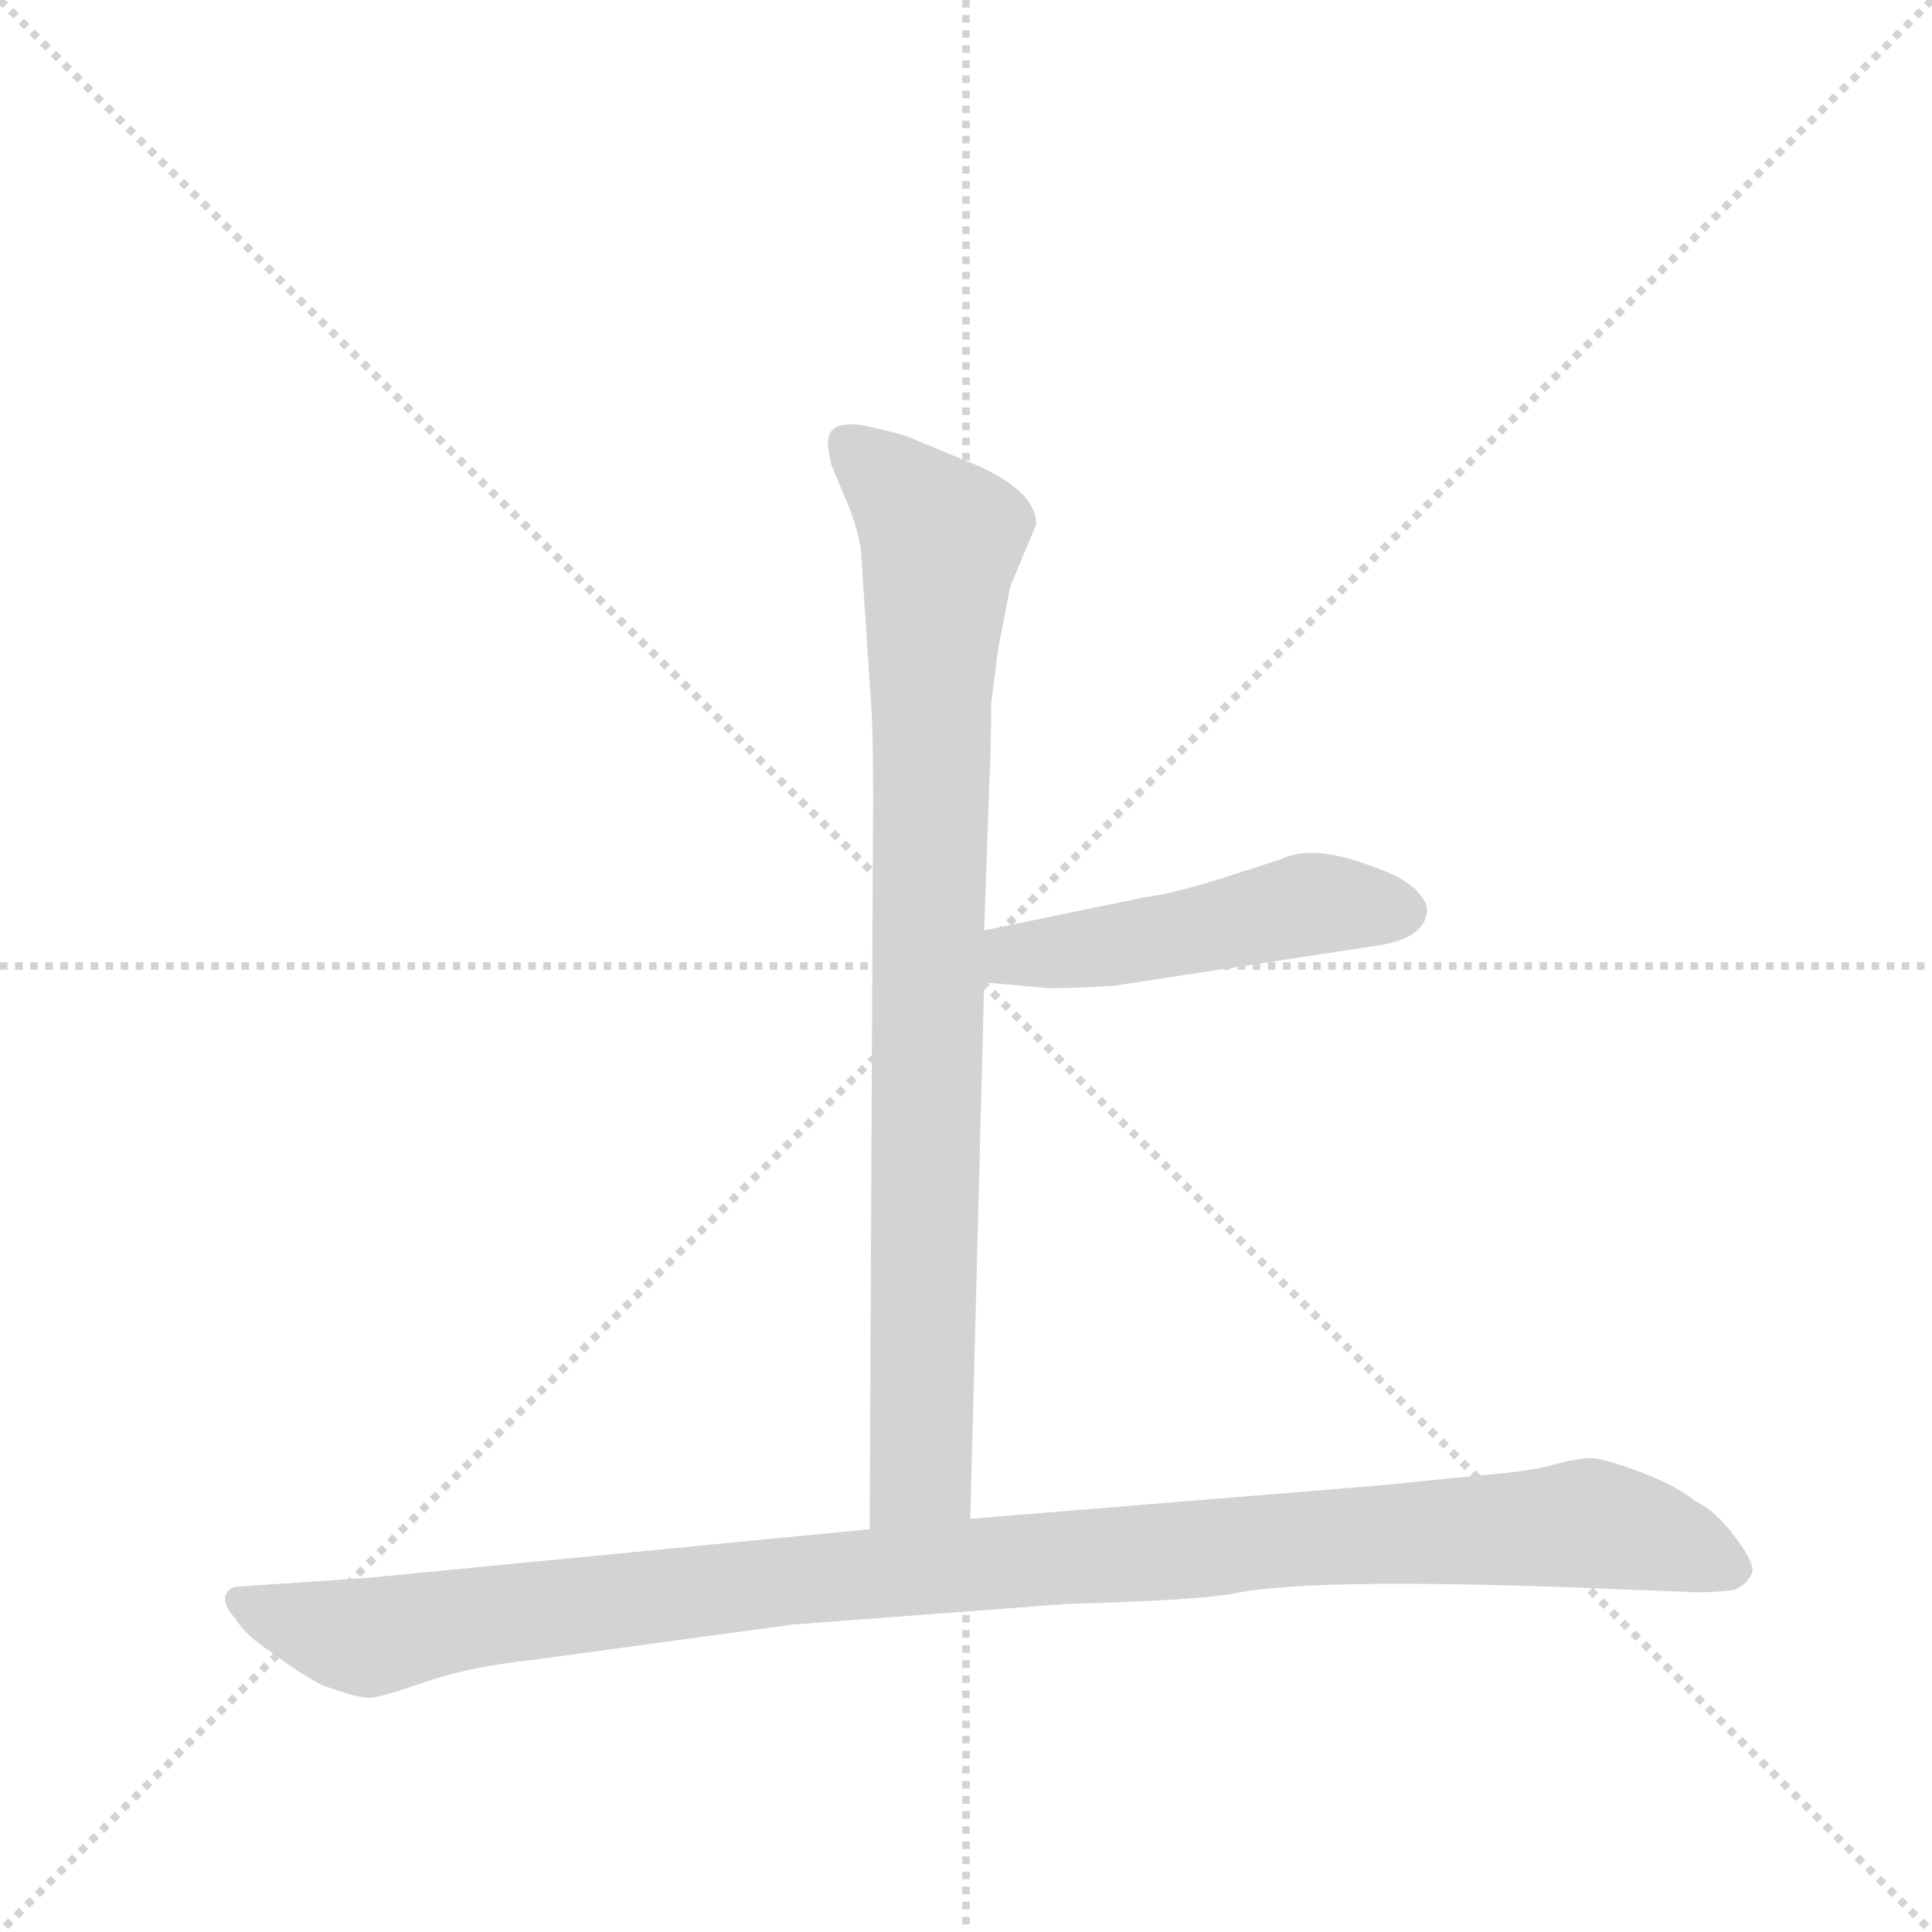 <svg version="1.1" viewBox="0 0 1024 1024" xmlns="http://www.w3.org/2000/svg">
  <g stroke="lightgray" stroke-dasharray="1,1" stroke-width="1" transform="scale(4, 4)">
    <line x1="0" y1="0" x2="256" y2="256"></line>
    <line x1="256" y1="0" x2="0" y2="256"></line>
    <line x1="128" y1="0" x2="128" y2="256"></line>
    <line x1="0" y1="128" x2="256" y2="128"></line>
  </g>
  <g transform="scale(0.92, -0.92) translate(60, -900)">
    <style type="text/css">
      
        @keyframes keyframes0 {
          from {
            stroke: blue;
            stroke-dashoffset: 904;
            stroke-width: 128;
          }
          75% {
            animation-timing-function: step-end;
            stroke: blue;
            stroke-dashoffset: 0;
            stroke-width: 128;
          }
          to {
            stroke: black;
            stroke-width: 1024;
          }
        }
        #make-me-a-hanzi-animation-0 {
          animation: keyframes0 0.986s both;
          animation-delay: 0s;
          animation-timing-function: linear;
        }
      
        @keyframes keyframes1 {
          from {
            stroke: blue;
            stroke-dashoffset: 495;
            stroke-width: 128;
          }
          62% {
            animation-timing-function: step-end;
            stroke: blue;
            stroke-dashoffset: 0;
            stroke-width: 128;
          }
          to {
            stroke: black;
            stroke-width: 1024;
          }
        }
        #make-me-a-hanzi-animation-1 {
          animation: keyframes1 0.653s both;
          animation-delay: 0.986s;
          animation-timing-function: linear;
        }
      
        @keyframes keyframes2 {
          from {
            stroke: blue;
            stroke-dashoffset: 1125;
            stroke-width: 128;
          }
          79% {
            animation-timing-function: step-end;
            stroke: blue;
            stroke-dashoffset: 0;
            stroke-width: 128;
          }
          to {
            stroke: black;
            stroke-width: 1024;
          }
        }
        #make-me-a-hanzi-animation-2 {
          animation: keyframes2 1.166s both;
          animation-delay: 1.639s;
          animation-timing-function: linear;
        }
      
    </style>
    
      <path d="M 436 583 L 442 492 Q 443 479 443 438 L 441 19 C 441 -11 498 -5 499 25 L 507 334 L 507 364 L 510 450 Q 511 468 511 494 L 515 526 L 522 562 L 537 598 Q 537 616 505 631 L 464 648 Q 456 651 437 655 Q 417 658 417 645 Q 417 640 419 632 L 427 613 Q 434 597 436 583 Z" fill="lightgray"></path>
    
      <path d="M 507 334 L 541 331 Q 544 330 581 332 L 732 355 Q 761 359 762 375 Q 763 380 755 388 Q 746 396 730 401 Q 696 414 678 405 L 647 395 Q 616 385 599 383 L 507 364 C 478 358 477 337 507 334 Z" fill="lightgray"></path>
    
      <path d="M 441 19 L 152 -9 L 78 -14 Q 72 -14 70 -19 Q 68 -24 76 -33 Q 81 -42 98 -53 Q 114 -65 126 -71 Q 148 -79 154 -78 Q 159 -78 185 -69 Q 211 -60 249 -56 L 396 -36 L 555 -24 Q 630 -22 651 -18 Q 699 -8 883 -16 L 910 -17 Q 922 -18 939 -16 Q 946 -13 949 -7 Q 952 -2 940 14 Q 928 30 917 35 Q 906 44 885 52 Q 863 60 857 60 Q 850 60 838 57 Q 825 53 803 51 L 732 44 L 499 25 L 441 19 Z" fill="lightgray"></path>
    
    
      <clipPath id="make-me-a-hanzi-clip-0">
        <path d="M 436 583 L 442 492 Q 443 479 443 438 L 441 19 C 441 -11 498 -5 499 25 L 507 334 L 507 364 L 510 450 Q 511 468 511 494 L 515 526 L 522 562 L 537 598 Q 537 616 505 631 L 464 648 Q 456 651 437 655 Q 417 658 417 645 Q 417 640 419 632 L 427 613 Q 434 597 436 583 Z"></path>
      </clipPath>
      <path clip-path="url(#make-me-a-hanzi-clip-0)" d="M 430 644 L 483 590 L 476 502 L 471 52 L 448 27" fill="none" id="make-me-a-hanzi-animation-0" stroke-dasharray="776 1552" stroke-linecap="round"></path>
    
      <clipPath id="make-me-a-hanzi-clip-1">
        <path d="M 507 334 L 541 331 Q 544 330 581 332 L 732 355 Q 761 359 762 375 Q 763 380 755 388 Q 746 396 730 401 Q 696 414 678 405 L 647 395 Q 616 385 599 383 L 507 364 C 478 358 477 337 507 334 Z"></path>
      </clipPath>
      <path clip-path="url(#make-me-a-hanzi-clip-1)" d="M 513 342 L 525 350 L 600 358 L 695 379 L 747 375" fill="none" id="make-me-a-hanzi-animation-1" stroke-dasharray="367 734" stroke-linecap="round"></path>
    
      <clipPath id="make-me-a-hanzi-clip-2">
        <path d="M 441 19 L 152 -9 L 78 -14 Q 72 -14 70 -19 Q 68 -24 76 -33 Q 81 -42 98 -53 Q 114 -65 126 -71 Q 148 -79 154 -78 Q 159 -78 185 -69 Q 211 -60 249 -56 L 396 -36 L 555 -24 Q 630 -22 651 -18 Q 699 -8 883 -16 L 910 -17 Q 922 -18 939 -16 Q 946 -13 949 -7 Q 952 -2 940 14 Q 928 30 917 35 Q 906 44 885 52 Q 863 60 857 60 Q 850 60 838 57 Q 825 53 803 51 L 732 44 L 499 25 L 441 19 Z"></path>
      </clipPath>
      <path clip-path="url(#make-me-a-hanzi-clip-2)" d="M 78 -24 L 152 -43 L 390 -11 L 855 22 L 896 14 L 937 -4" fill="none" id="make-me-a-hanzi-animation-2" stroke-dasharray="997 1994" stroke-linecap="round"></path>
    
  </g>
</svg>